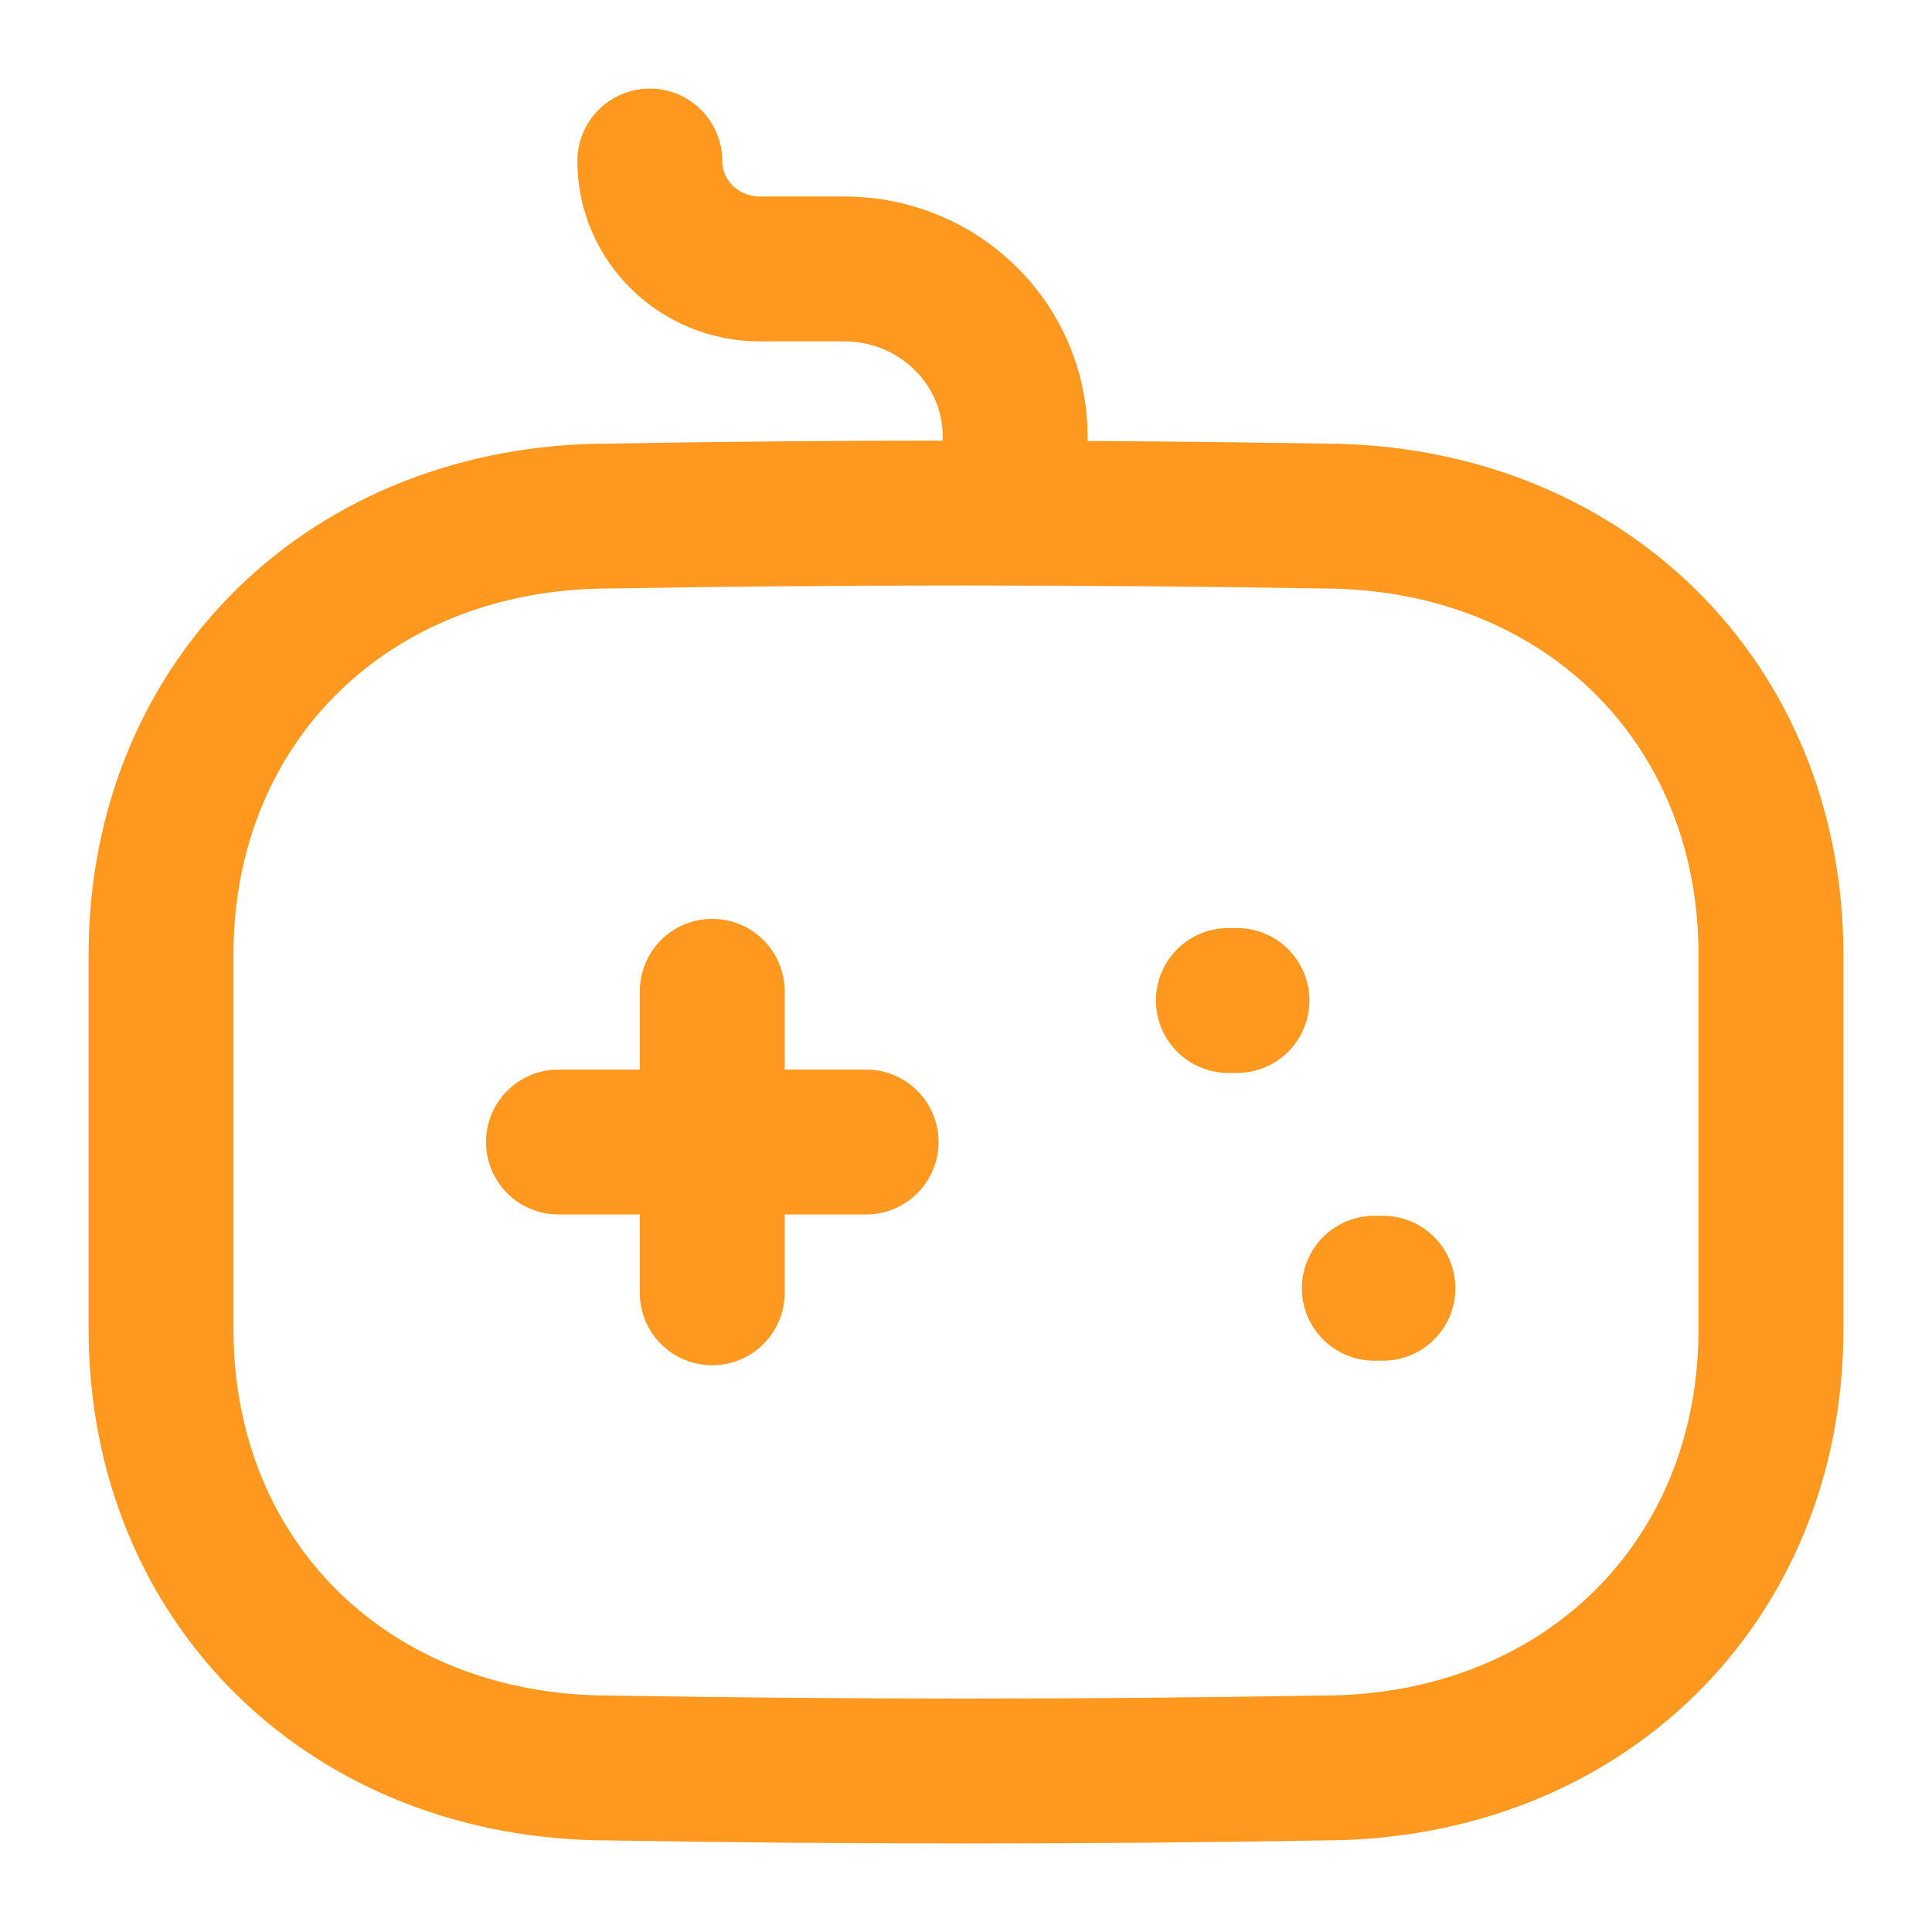 <svg width="20" height="20" viewBox="0 0 20 20" fill="none" xmlns="http://www.w3.org/2000/svg">
<path d="M7.373 10.262V13.383" stroke="#FF981F" stroke-width="1.5" stroke-linecap="round" stroke-linejoin="round"/>
<path d="M8.966 11.822H5.781" stroke="#FF981F" stroke-width="1.5" stroke-linecap="round" stroke-linejoin="round"/>
<path d="M12.805 10.357H12.716" stroke="#FF981F" stroke-width="1.5" stroke-linecap="round" stroke-linejoin="round"/>
<path d="M14.316 13.336H14.227" stroke="#FF981F" stroke-width="1.5" stroke-linecap="round" stroke-linejoin="round"/>
<path d="M6.727 1.667C6.727 2.284 7.237 2.784 7.867 2.784H8.747C9.718 2.787 10.505 3.558 10.509 4.51V5.073" stroke="#FF981F" stroke-width="1.5" stroke-linecap="round" stroke-linejoin="round"/>
<path fill-rule="evenodd" clip-rule="evenodd" d="M13.69 18.302C11.186 18.345 8.727 18.343 6.31 18.302C3.628 18.302 1.667 16.389 1.667 13.759V9.885C1.667 7.255 3.628 5.342 6.31 5.342C8.741 5.3 11.201 5.301 13.69 5.342C16.373 5.342 18.333 7.256 18.333 9.885V13.759C18.333 16.389 16.373 18.302 13.69 18.302Z" stroke="#FF981F" stroke-width="1.5" stroke-linecap="round" stroke-linejoin="round"/>
</svg>

